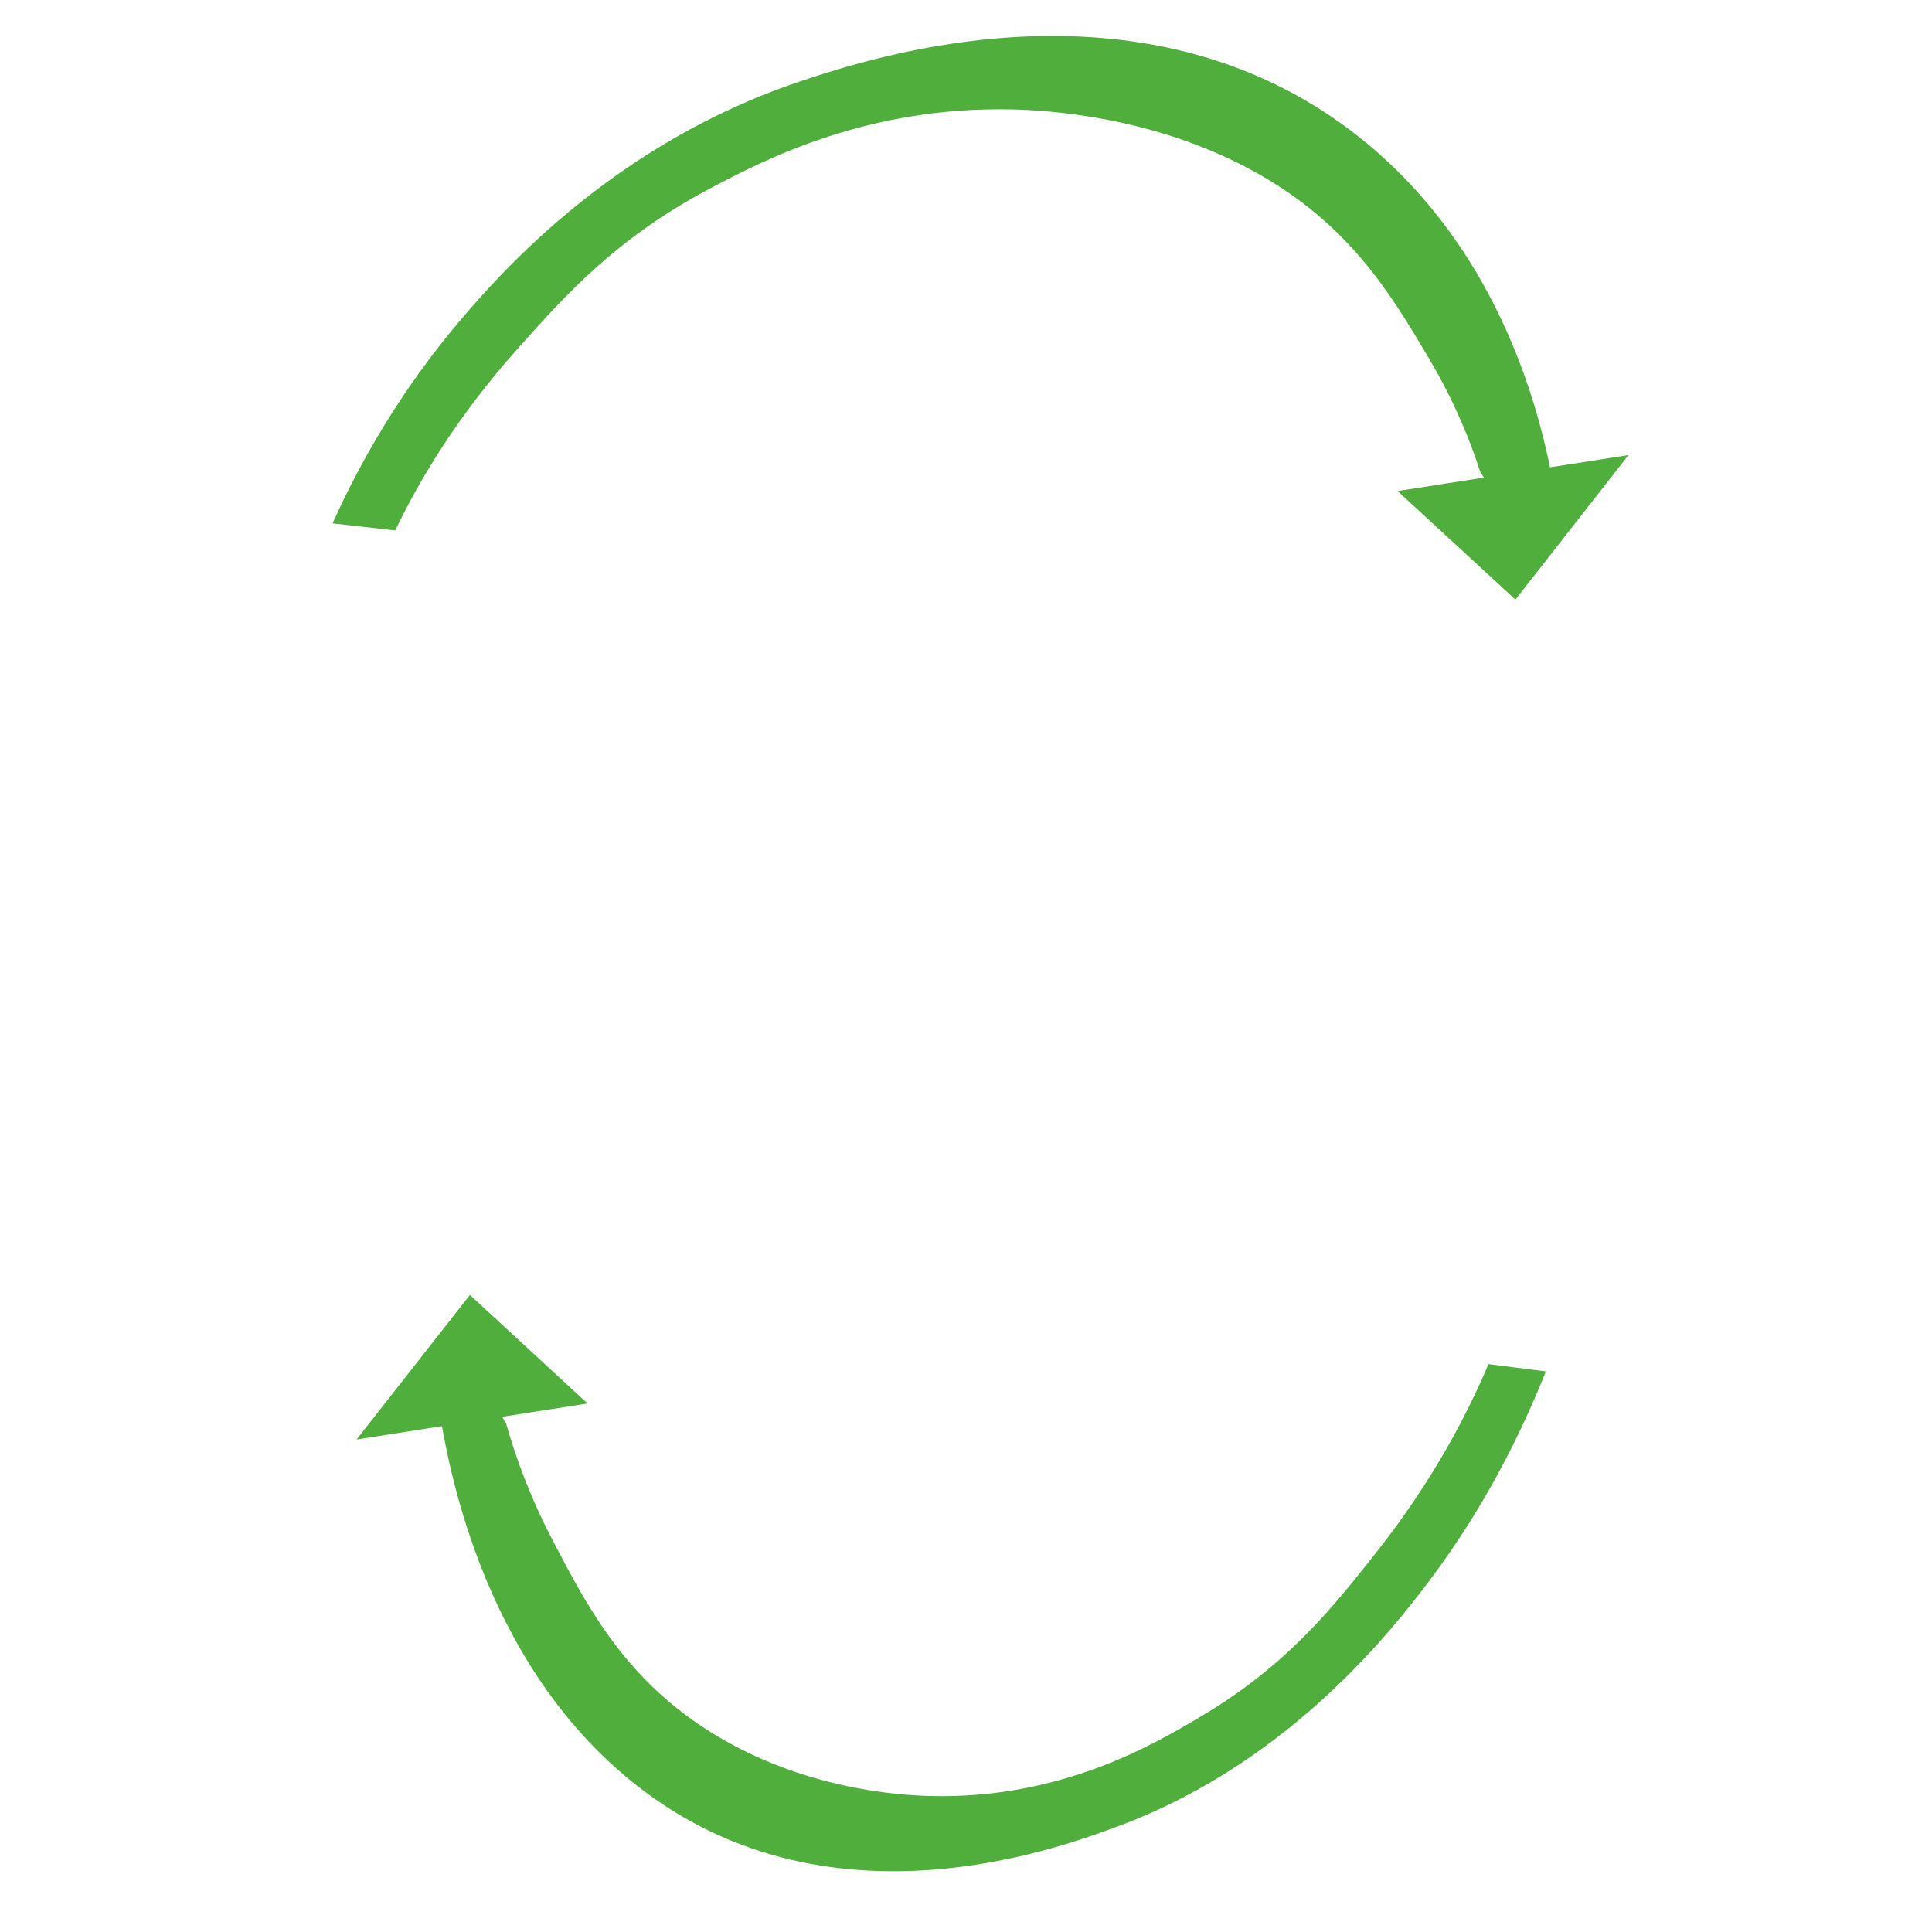 <?xml version="1.0" encoding="utf-8"?>
<!-- Generator: Adobe Illustrator 25.2.3, SVG Export Plug-In . SVG Version: 6.00 Build 0)  -->
<svg version="1.1" id="Layer_1" xmlns="http://www.w3.org/2000/svg" xmlns:xlink="http://www.w3.org/1999/xlink" x="0px" y="0px"
	 viewBox="0 0 1315.3 1315.3" style="enable-background:new 0 0 1315.3 1315.3;" xml:space="preserve">
<style type="text/css">
	.st0{fill:#4EAE33;stroke:#4EAE33;stroke-width:20;stroke-miterlimit:10;}
	.st1{fill:#4FAE3C;stroke:#4FAE3C;stroke-width:20;stroke-miterlimit:10;}
	.st2{fill:#4FAE3C;stroke:#4FAE3C;stroke-width:5;stroke-miterlimit:10;}
</style>
<rect x="-2900.6" y="-144" class="st0" width="1315.3" height="1315.3"/>
<polygon class="st1" points="1030.5,393.5 1085.2,323.6 973.5,341 "/>
<path class="st2" d="M1059.1,358.5c-4.6-40.2-24.6-171-129.4-258.4C783.5-21.7,593.3,41.8,545.5,57.8C419,100,342.3,188,316.1,218.7
	c-42.8,50.2-69.6,99.6-86,135.5l37.5,4.2c15.3-31.5,40.5-75,82.1-121.7c33.4-37.5,68.3-76.7,132.9-110.8
	c36.1-19,106.9-56.3,207.1-53.9c22.6,0.6,95.1,4.3,164.1,41.9c66.1,36,94.8,84.3,121.1,128.7c18.3,30.9,28.9,58.2,35.2,77.8
	l20.1,30.1L1059.1,358.5"/>
<polygon class="st1" points="321.1,896.3 266.3,966.2 378,948.8 "/>
<path class="st2" d="M297.9,931.3c4.2,41.2,22.3,175.5,117.2,265.1c132.4,125,304.7,59.8,348,43.5
	c114.6-43.3,184.1-133.6,207.9-165.1c38.8-51.5,63-102.2,77.9-139.1l-34-4.3c-13.8,32.4-36.7,76.9-74.3,124.9
	c-30.3,38.5-61.9,78.7-120.4,113.6c-32.7,19.5-96.8,57.8-187.6,55.3c-20.5-0.6-86.1-4.4-148.7-43c-59.9-36.9-85.9-86.5-109.7-132.1
	c-16.6-31.7-26.2-59.7-31.9-79.8l-18.2-30.9L297.9,931.3"/>
</svg>
